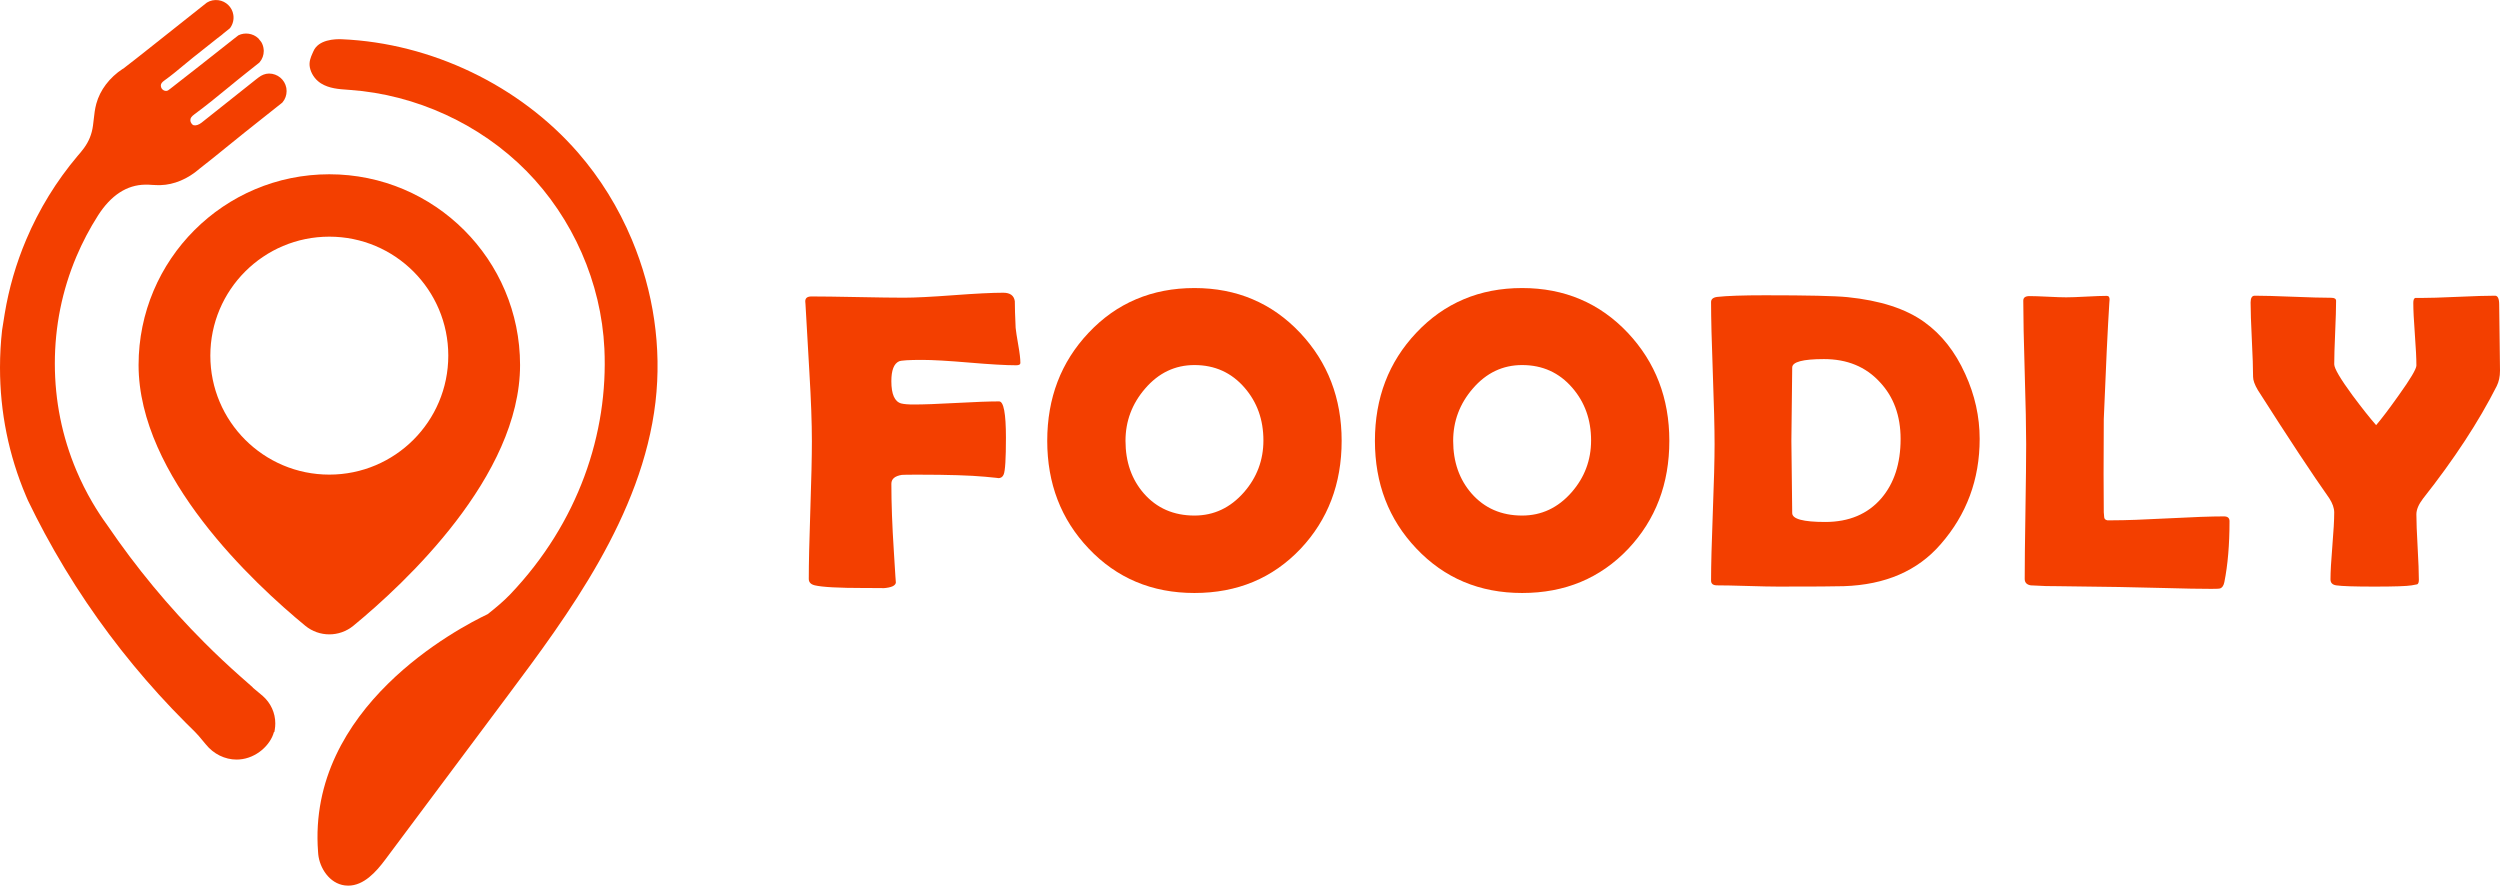 <?xml version="1.0" encoding="utf-8"?>
<!-- Generator: Adobe Illustrator 24.0.1, SVG Export Plug-In . SVG Version: 6.00 Build 0)  -->
<svg version="1.1" id="Layer_1" xmlns="http://www.w3.org/2000/svg" xmlns:xlink="http://www.w3.org/1999/xlink" x="0px" y="0px"
	 viewBox="0 0 2000 708.51" enable-background="new 0 0 2000 708.51" xml:space="preserve">
<g>
	<g>
		<g>
			<g>
				<path fill="#F33F00" d="M816.3,290.4c0,1.21-1.1,1.82-3.31,1.82c-8.26,0-20.78-0.72-37.57-2.15
					c-16.8-1.43-29.38-2.15-37.74-2.15c-10.57,0-16.74,0.39-18.49,1.16c-4.08,1.87-6.11,7.16-6.11,15.86
					c0,10.46,2.64,16.41,7.92,17.83c2.2,0.56,5.56,0.83,10.08,0.83c7.6,0,18.97-0.41,34.11-1.24c15.14-0.83,26.51-1.24,34.11-1.24
					c3.64,0,5.45,9.69,5.45,29.06c0,16.85-0.6,26.65-1.81,29.4c-0.78,1.98-2.26,2.97-4.47,2.97c1.43,0-2.04-0.38-10.4-1.16
					c-11.78-1.1-29.62-1.65-53.52-1.65c-7.71,0-12.06,0.06-13.04,0.17c-5.62,0.88-8.42,3.25-8.42,7.1c0,15.64,0.66,33.64,1.98,54.01
					c1.1,18.39,1.65,26.59,1.65,24.61c0,2.86-3.47,4.51-10.41,4.95c1.88-0.11-3.02-0.17-14.7-0.17c-20.6,0-33.86-0.72-39.81-2.15
					c-3.2-0.77-4.78-2.48-4.78-5.12c0-12.22,0.41-30.58,1.24-55.09c0.83-24.5,1.24-42.86,1.24-55.08c0-14.54-0.66-32.81-1.98-54.84
					c-1.99-34.02-3.03-52.3-3.14-54.84l-0.17-1.99c-0.11-2.75,1.54-4.13,4.96-4.13c8.15,0,20.45,0.17,36.91,0.49
					c16.46,0.33,28.82,0.5,37.08,0.5c8.81,0,22.05-0.67,39.72-1.99c17.67-1.32,30.92-1.98,39.72-1.98c5.5,0,8.59,2.26,9.25,6.77
					c0,4.73,0.22,11.84,0.66,21.31c0.22,2.42,0.94,7.1,2.15,14.04C815.75,282.41,816.3,287.09,816.3,290.4"/>
				<path fill="#F33F00" d="M1073.32,352.67c0,34.35-10.96,63.14-32.87,86.38c-22.36,23.56-50.65,35.34-84.89,35.34
					c-34.03,0-62.27-11.89-84.73-35.68c-22.02-23.23-33.04-51.91-33.04-86.05c0-34.25,11.01-63.04,33.04-86.38
					c22.46-23.89,50.7-35.84,84.73-35.84c33.8,0,61.99,11.95,84.56,35.84C1062.25,289.85,1073.32,318.64,1073.32,352.67
					 M1010.73,352.33c0-16.51-5.01-30.56-15.03-42.12c-10.46-12.11-23.84-18.17-40.13-18.17c-15.53,0-28.69,6.28-39.48,18.83
					c-10.46,12.11-15.69,26.05-15.69,41.79c0,16.84,4.9,30.88,14.7,42.11c10.35,11.79,23.84,17.67,40.47,17.67
					c15.52,0,28.74-6.22,39.63-18.67C1005.55,381.9,1010.73,368.08,1010.73,352.33"/>
				<path fill="#F33F00" d="M1335.47,352.67c0,34.35-10.96,63.14-32.87,86.38c-22.36,23.56-50.65,35.34-84.89,35.34
					c-34.03,0-62.27-11.89-84.73-35.68c-22.02-23.23-33.04-51.91-33.04-86.05c0-34.25,11.01-63.04,33.04-86.38
					c22.46-23.89,50.7-35.84,84.73-35.84c33.8,0,61.99,11.95,84.56,35.84C1324.4,289.85,1335.47,318.64,1335.47,352.67
					 M1272.87,352.33c0-16.51-5.01-30.56-15.03-42.12c-10.46-12.11-23.84-18.17-40.13-18.17c-15.53,0-28.69,6.28-39.48,18.83
					c-10.46,12.11-15.69,26.05-15.69,41.79c0,16.84,4.9,30.88,14.7,42.11c10.35,11.79,23.84,17.67,40.47,17.67
					c15.52,0,28.74-6.22,39.63-18.67C1267.69,381.9,1272.87,368.08,1272.87,352.33"/>
				<path fill="#F33F00" d="M1583.73,351.18c0,32.37-10.41,60.45-31.22,84.23c-18.39,21.26-44.21,32.43-77.46,33.53
					c-6.39,0.22-23.95,0.33-52.69,0.33c-5.4,0-13.52-0.17-24.36-0.5c-10.85-0.33-18.97-0.49-24.36-0.49c-3.2,0-4.79-1.26-4.79-3.8
					c0-12.11,0.47-30.31,1.4-54.59c0.94-24.28,1.41-42.47,1.41-54.59c0-12.66-0.47-31.63-1.41-56.9c-0.94-25.27-1.4-44.18-1.4-56.73
					c0-2.31,1.59-3.69,4.79-4.13c7.82-0.88,20.65-1.32,38.48-1.32c33.91,0,55.89,0.49,65.9,1.49c26.09,2.65,46.52,9.25,61.27,19.82
					c13.88,9.91,24.83,23.79,32.87,41.62C1579.88,316,1583.73,333.34,1583.73,351.18 M1520.48,351.18c0-18.61-5.56-33.8-16.68-45.58
					c-11.23-12.22-26.1-18.33-44.6-18.33c-16.96,0-25.43,2.26-25.43,6.77c0,6.5-0.11,16.27-0.33,29.32
					c-0.22,13.05-0.33,22.82-0.33,29.31c0,6.39,0.11,16,0.33,28.82c0.22,12.83,0.33,22.49,0.33,28.99c0,4.73,8.81,7.1,26.42,7.1
					c19.05,0,34.03-6.33,44.93-18.99C1515.36,386.58,1520.48,370.78,1520.48,351.18"/>
				<path fill="#F33F00" d="M1769.24,471.09c-9.47,0-21.8-0.22-37-0.66c-19.81-0.44-32.15-0.72-36.99-0.83l-49.38-0.66
					c-4.95,0.11-12.06-0.12-21.31-0.66c-3.2-0.55-4.79-2.26-4.79-5.12c0-12,0.19-29.97,0.58-53.93c0.38-23.95,0.58-41.92,0.58-53.93
					c0-12.77-0.39-31.9-1.16-57.39c-0.77-25.5-1.15-44.62-1.15-57.4c0-2.42,1.65-3.63,4.95-3.63c3.31,0,8.23,0.17,14.78,0.49
					c6.55,0.33,11.42,0.49,14.62,0.49c3.63,0,9.03-0.19,16.19-0.58c7.16-0.38,12.55-0.58,16.18-0.58c1.65,0,2.42,1.04,2.31,3.14
					l-0.17,2.15c-1.32,20.7-2.81,51.81-4.46,93.32l-0.16,43.61c0,14.09,0.05,24.39,0.16,30.88c0.11,1.33,0.22,2.65,0.33,3.97
					c0.11,1.33,0.94,2.15,2.48,2.48h4.29c9.91,0,24.75-0.52,44.51-1.57c19.76-1.04,34.61-1.57,44.52-1.57c2.97,0,4.46,1.27,4.46,3.8
					c0,18.83-1.38,35.07-4.12,48.72c-0.56,2.86-1.71,4.57-3.47,5.12C1775.46,470.98,1773.2,471.09,1769.24,471.09"/>
				<path fill="#F33F00" d="M2000,296.51c0,4.73-0.88,8.87-2.64,12.39c-14.43,28.52-34.09,58.53-58.97,90.02
					c-3.52,4.62-5.28,8.81-5.28,12.55c0,5.84,0.33,14.59,0.99,26.26c0.66,11.68,0.99,20.38,0.99,26.1c0,1.98-0.44,3.2-1.32,3.63
					c-0.22,0.11-1.71,0.39-4.46,0.83c-3.97,0.66-13.88,0.99-29.73,0.99c-15.96,0-26.16-0.33-30.56-0.99
					c-3.08-0.44-4.63-2.04-4.63-4.79c0-5.84,0.5-14.73,1.49-26.67c0.99-11.95,1.49-20.9,1.49-26.84c0-3.52-1.33-7.32-3.97-11.4
					c-13.32-18.83-32.37-47.68-57.14-86.55c-2.54-4.3-3.8-7.82-3.8-10.57c0-6.61-0.33-16.52-0.99-29.73
					c-0.66-13.22-0.99-23.13-0.99-29.73c0-3.64,1.1-5.45,3.31-5.45c6.71,0,16.9,0.28,30.56,0.83c13.65,0.55,23.89,0.83,30.72,0.83
					c2.54,0,3.8,0.83,3.8,2.47c0,5.62-0.24,14.07-0.74,25.35c-0.49,11.29-0.74,19.74-0.74,25.36c0,3.3,4.84,11.56,14.53,24.77
					c7.71,10.35,14.04,18.33,18.99,23.95c4.52-5.28,10.52-13.22,18.01-23.79c9.47-13.22,14.2-21.2,14.2-23.95
					c0-5.5-0.41-13.84-1.24-25.02c-0.83-11.17-1.24-19.51-1.24-25.02c0-2.31,0.5-3.63,1.49-3.97h4.13c6.6,0,16.54-0.3,29.81-0.9
					c13.27-0.61,23.26-0.91,29.97-0.91c2.2,0,3.31,2.37,3.31,7.1c0,5.84,0.11,14.61,0.33,26.34
					C1999.89,281.73,2000,290.56,2000,296.51"/>
			</g>
		</g>
	</g>
	<g>
		<path fill="#F33F00" d="M524.39,321.59c-10.64,90.92-70.35,170.87-118.35,235.12L308.1,687.83c-7.29,9.77-17.09,20.68-29.53,20.68
			c-0.9,0-1.82-0.06-2.75-0.18c-12.31-1.58-20.11-13.99-21.22-24.87c-0.06-0.66-0.12-1.31-0.15-1.97
			c-8.81-115.9,112.59-179.2,135.69-190.17c6.55-5.17,12.85-10.43,17.96-15.78c54.78-57.47,78.6-129.14,75.41-196.63
			c-2.48-52.63-25.2-104.43-62.35-142.11c-36.97-37.48-88.38-61.12-141.13-64.86l-1.56-0.12c-7.44-0.51-15.12-1.02-21.73-5.14
			c-0.3-0.21-0.6-0.39-0.87-0.6c-4.12-2.9-7.11-7.5-8.01-12.28c-0.81-4.45,0.75-8.01,2.12-11.12c0.21-0.51,0.45-1.05,0.69-1.55
			c3.98-9.53,17.3-9.98,22.84-9.74c71.58,3.11,142.11,36.97,188.77,90.56c17.9,20.56,32.46,44.08,43.25,69.85
			C522.93,233.33,529.44,278.22,524.39,321.59z"/>
		<path fill="#F33F00" d="M229.28,72.87c0,3.27-1.12,6.45-3.22,8.95l-0.47,0.47l-3.5,2.77c-6.1,4.8-12.17,9.62-18.22,14.45
			l-8.17,6.5c-4.95,3.92-9.85,7.92-14.77,11.92c-6.97,5.67-14.17,11.52-21.45,17.15v0.02c-9.3,8.07-20.3,12.7-30.99,13
			c-2.27,0.07-4.55-0.05-6.72-0.17c-1.85-0.13-3.72-0.25-5.55-0.2c-14.75,0.17-27.47,8.47-37.84,24.69
			c-6.62,10.37-12.42,21.4-17.25,32.79c-11.47,27.12-17.27,55.94-17.27,85.63s5.8,58.49,17.27,85.63c3.7,8.75,8,17.32,12.77,25.47
			c3.7,6.3,7.72,12.47,12.02,18.35c22.85,33.59,48.92,65.11,77.58,93.76c9.22,9.25,18.87,18.32,28.64,26.97l10.2,9l-0.3-0.07
			c2.22,1.9,4.45,3.77,6.7,5.6l1.52,1.28c6.37,5.6,9.97,13.55,9.97,21.9c0,1.57-0.13,3.17-0.37,4.7l-0.37,2.17l-0.37,0.08
			c-2.72,10.22-13.87,20.9-27.74,21.9c-0.7,0.05-1.4,0.08-2.1,0.08c-9.4,0-18.47-4.47-24.67-12.2c-3.95-4.95-7.15-8.55-10.35-11.67
			c-1.9-1.85-3.8-3.72-5.67-5.6c-29.39-29.39-56.09-61.76-79.33-96.16c-12.02-17.77-23.27-36.39-33.47-55.29
			c-4.62-8.55-9.12-17.4-13.4-26.27c-0.6-1.35-1.15-2.63-1.67-3.87C6.97,364.11,0,329.64,0,294.13c0-10.05,0.57-20.15,1.67-29.99
			l2.1-13.2c3.35-20.27,9.1-40.12,17.17-59.16c10.32-24.4,24.2-46.99,41.24-67.16c0.75-0.9,1.52-1.8,2.32-2.7l0.9-1.15
			c0.62-0.75,1.2-1.5,1.77-2.27c3.97-5.45,6.27-11.12,7.2-17.87c0.25-1.7,0.43-3.4,0.62-5.12c0.45-4.12,0.92-8.37,2.07-12.55
			c3-10.97,10.52-20.9,21.17-27.92l0.08,0.1c7.3-5.6,14.35-11.17,20.37-15.95l46.82-37.12c2.77-1.7,5.97-2.37,9.25-1.92
			c6.1,0.83,11,5.62,11.92,11.67c0.6,3.75-0.32,7.45-2.52,10.5l-0.6,0.6l-4.4,3.5c-1.15,1.1-2.4,2.02-3.6,2.92
			c-0.55,0.4-1.1,0.8-1.62,1.23l-19.57,15.52c-2.67,2.12-5.3,4.3-7.92,6.5c-4.7,3.92-9.57,7.97-14.7,11.62
			c-2.27,1.6-3.07,2.75-3.07,4.32c0,0.85,0.27,1.68,0.75,2.38c0.9,1.2,2.12,1.82,3.45,1.82c1.2,0,2.02-0.62,3.6-1.92l8.15-6.37
			c4.77-3.72,9.52-7.45,14.3-11.17c9.25-7.27,18.5-14.55,27.74-21.87l4.05-3.15c5.07-2.55,11.65-1.62,15.85,2.32l0.32,0.35
			l2.25,2.87c1.05,1.82,1.7,3.9,1.82,6.02l0.03,0.32c0.03,0.23,0.03,0.43,0.03,0.65c0,3.27-1.15,6.45-3.25,8.95l-0.45,0.47
			l-9.8,7.77c-4.95,3.9-9.82,7.92-14.72,11.92c-8.8,7.22-17.9,14.67-27.19,21.5c-2.45,1.8-3.3,3.02-3.3,4.67
			c0,0.6,0.1,1.17,0.32,1.7c0.97,2.1,2.1,2.38,2.47,2.45c1.65,0.4,4.07-0.42,6.2-2.1c14.55-11.55,29.09-23.12,43.64-34.67l1.98-1.52
			c2.39-1.83,5.26-3.06,8.27-3.08c0.02,0,0.04,0,0.07,0c6.75,0,12.55,4.8,13.8,11.42l0.05,0.32
			C229.23,71.35,229.28,72.1,229.28,72.87z"/>
		<path fill="#F33F00" d="M263.45,139.42c-84.28,0-152.59,68.34-152.59,152.59c0,89.04,92.33,174.85,133.35,208.59
			c11.17,9.19,27.32,9.19,38.49,0c41.02-33.73,133.35-119.54,133.35-208.59C416.04,207.75,347.71,139.42,263.45,139.42z
			 M263.45,379.69c-52.56,0-95.18-42.62-95.18-95.18c0-52.56,42.62-95.18,95.18-95.18s95.18,42.62,95.18,95.18
			C358.63,337.08,316.01,379.69,263.45,379.69z"/>
	</g>
</g>
</svg>
